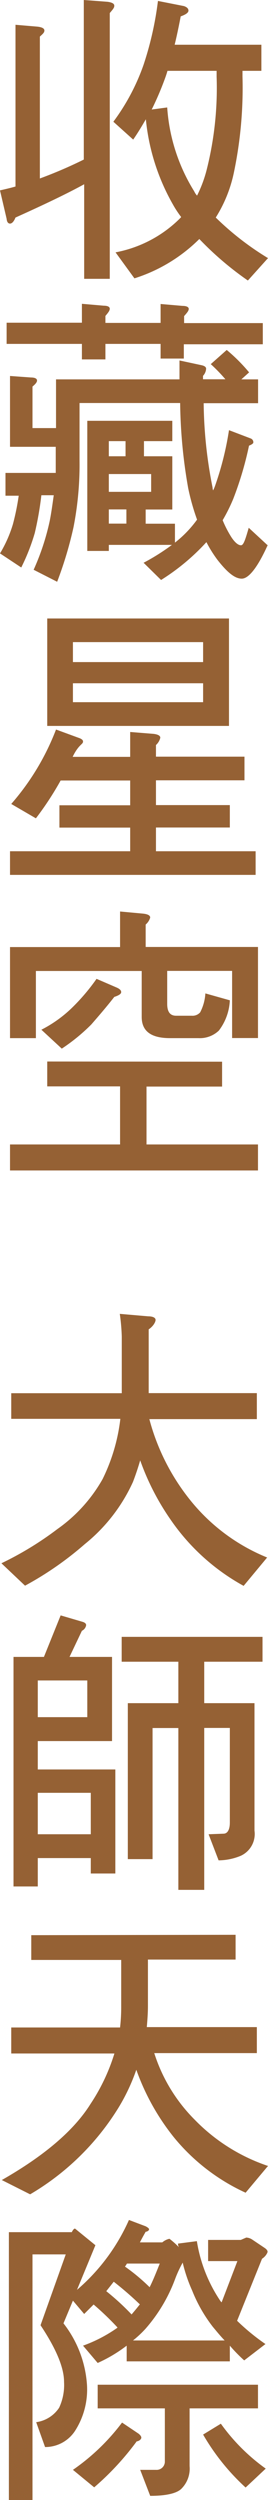 <svg xmlns="http://www.w3.org/2000/svg" viewBox="0 0 28.37 264.32"><defs><style>.cls-1{fill:#956134;}</style></defs><title>資產 34</title><g id="圖層_2" data-name="圖層 2"><g id="圖層_2-2" data-name="圖層 2"><path class="cls-1" d="M4,2.82c.46.06.7.19.7.41s-.18.36-.48.64v15a47.12,47.12,0,0,0,4.65-2V0L11.4.19c.46.07.7.19.7.42s-.18.41-.48.77v28.1H8.91v-10c-1.82,1-4.23,2.15-7.27,3.52-.18.45-.39.64-.58.64s-.33-.16-.36-.51l-.7-3c.55-.13,1.09-.25,1.64-.41V2.62ZM19.46.64c.31.1.49.26.49.48s-.28.42-.82.61c-.22,1.15-.43,2.14-.64,3h9.18V7.49h-2V8.1a43.66,43.66,0,0,1-.91,10.14A14.43,14.43,0,0,1,22.84,23a30.41,30.41,0,0,0,5.53,4.29l-2.13,2.37a33.47,33.47,0,0,1-5.14-4.39,17,17,0,0,1-6.87,4.16l-2-2.75A13.09,13.09,0,0,0,19,23.14l.18-.19a11,11,0,0,1-.88-1.34,22.63,22.63,0,0,1-2.86-9c-.43.74-.85,1.44-1.34,2.15L12,12.87a22.51,22.51,0,0,0,3.19-6A34.89,34.89,0,0,0,16.72.1ZM17.7,11.36a19.23,19.23,0,0,0,2.86,8.87,1.68,1.68,0,0,0,.3.45,13.53,13.53,0,0,0,1-2.66A35.33,35.33,0,0,0,22.93,8.1V7.49h-5.2c-.12.42-.25.77-.37,1.09a32.17,32.17,0,0,1-1.3,3Z"/><path class="cls-1" d="M8.42,48.75a34.29,34.29,0,0,1-.64,7,40.54,40.54,0,0,1-1.73,5.76L3.56,60.24a25.61,25.61,0,0,0,1.7-5.15c.18-.9.3-1.83.43-2.73H4.38a34.77,34.77,0,0,1-.7,4A21.74,21.74,0,0,1,2.25,60L0,58.51a13.41,13.41,0,0,0,1.37-3.1,25.92,25.92,0,0,0,.61-3H.58V50H5.9c0-.42,0-.84,0-1.25V47.24H1.06V39.75l2.22.16c.43,0,.64.13.64.32s-.18.39-.48.64v4.39H5.93V40.11H19v-2l2.37.51c.3.07.45.2.45.36a1.22,1.22,0,0,1-.33.76v.36h2.37a17.17,17.17,0,0,0-1.55-1.6L24,37a18.26,18.26,0,0,1,2.37,2.37l-.82.74h1.77v2.52H21.56a47.54,47.54,0,0,0,.94,8.9,1,1,0,0,0,.06.32,4.6,4.6,0,0,0,.25-.61,32.28,32.28,0,0,0,1.43-5.76l2.28.87a.43.43,0,0,1,.3.41c0,.13-.15.23-.46.36a35.81,35.81,0,0,1-1.67,5.63A18.14,18.14,0,0,1,23.57,55a11.38,11.38,0,0,0,.94,1.82c.39.58.73.83,1,.83s.46-.6.82-1.85l2,1.85c-1.06,2.34-2,3.53-2.74,3.53s-1.55-.68-2.58-2a13.39,13.39,0,0,1-1.16-1.86,23,23,0,0,1-4.8,4L15.2,59.5a23,23,0,0,0,3-1.89H11.52v.64H9.24V44.49h9v2.15h-3v1.6h3v5.63H15.42v1.5h3.1v2a12,12,0,0,0,2.34-2.43,24.29,24.29,0,0,1-.94-3.33,54.8,54.8,0,0,1-.85-9H8.42Zm.25-14.63v-2l2.31.2c.42,0,.64.12.64.32s-.16.41-.46.76v.74H17v-2l2.31.2c.43,0,.67.12.67.32s-.18.41-.49.76v.74h8.33v2.24H19.46v1.51H17V36.36H11.16V38H8.67V36.36H.7V34.12Zm4.62,14.12v-1.6H11.52v1.6ZM16,52V50.12H11.52V52Zm-2.62,3.36v-1.5H11.52v1.5Z"/><path class="cls-1" d="M8.3,78c.31.1.49.23.49.39s-.09.22-.25.38-.48.48-.85,1.25h6.09V77.39l2.49.2c.45.06.7.19.7.41a1.51,1.51,0,0,1-.46.77V80h9.37v2.5H16.51v2.62h7.82v2.37H16.51V90H27.06V92.5h-26V90H13.78v-2.5H6.29V85.14h7.49V82.52H6.42a32.79,32.79,0,0,1-2.62,4L1.19,85a26.2,26.2,0,0,0,4.74-7.87ZM24.24,65.39V76.75H5V65.39ZM21.5,70V67.89H7.72V70Zm0,2.24H7.72v2H21.5Z"/><path class="cls-1" d="M15.2,96.6c.46.06.7.19.7.41a1.51,1.51,0,0,1-.48.74v2.37H27.31v9.63H24.57v-7.1H17.7v3.49c0,.83.3,1.25.94,1.25h1.67a1.06,1.06,0,0,0,.88-.36,5,5,0,0,0,.55-2l2.59.73a5.69,5.69,0,0,1-1.16,3.2,2.92,2.92,0,0,1-2.16.8H18c-2,0-3-.73-3-2.24v-4.86H3.8v7.1H1.06v-9.63H12.71V96.37Zm8.31,15.65v2.63h-8V121H27.31v2.75H1.06V121H12.71v-6.14H5v-2.63Zm-11.16-7.84c.3.13.48.29.48.48s-.24.35-.73.51c-.85,1.09-1.64,2-2.43,2.91a19.71,19.71,0,0,1-3.13,2.56l-2.16-2a13.39,13.39,0,0,0,3.19-2.27,21.49,21.49,0,0,0,2.65-3.11Z"/><path class="cls-1" d="M12.89,147.3c0-.26,0-.48,0-.74v-5.25a20.91,20.91,0,0,0-.21-2.4l3,.26c.52,0,.79.16.79.38s-.24.67-.73,1v6c0,.26,0,.51,0,.74H27.19v2.75H15.81a23.14,23.14,0,0,0,4.47,8.74,20.16,20.16,0,0,0,8,5.89l-2.49,3a22.53,22.53,0,0,1-7.73-7,26.4,26.4,0,0,1-3.22-6.27c-.24.83-.49,1.56-.76,2.27a18,18,0,0,1-5.11,6.59,34.66,34.66,0,0,1-6.32,4.39l-2.5-2.37a34.49,34.49,0,0,0,5.93-3.62,16.19,16.19,0,0,0,4.78-5.28,19.51,19.51,0,0,0,1.88-6.37H1.19V147.3Z"/><path class="cls-1" d="M8.7,171.46c.27.07.42.2.42.36a.8.8,0,0,1-.45.6l-1.31,2.76h4.5v8.9H4v3h8.21v11H9.61v-1.63H4v3H1.43V175.18H4.65l1.77-4.39Zm.54,10.09v-3.88H4v3.88Zm.37,12.38v-4.38H4v4.38Zm18.18-20.87v2.63H21.62v4.38h5.32v13.48a2.53,2.53,0,0,1-1.46,2.66,6.24,6.24,0,0,1-2.34.48l-1.06-2.76,1.58-.06c.42,0,.67-.42.67-1.18v-10H21.62v17.12H18.88V182.7H16.15v13.86H13.53V180.07h5.35v-4.38h-6v-2.63Z"/><path class="cls-1" d="M24.94,204.56v2.62H15.66v4.9c0,.8-.06,1.54-.12,2.24H27.19v2.75H16.33a17.42,17.42,0,0,0,4.29,7.05A19.44,19.44,0,0,0,28.37,229L26,231.83A21.18,21.18,0,0,1,18.43,226a24.48,24.48,0,0,1-4-7.17,20.59,20.59,0,0,1-1.88,4A27.1,27.1,0,0,1,3.19,232l-3-1.51q6.8-3.88,9.4-8.06a20.41,20.41,0,0,0,2.52-5.32H1.19v-2.75H12.71a19,19,0,0,0,.12-2.24v-4.9H3.31v-2.62Z"/><path class="cls-1" d="M7.6,236c.12-.26.25-.38.34-.38l2.16,1.76L8.15,242.1a20.88,20.88,0,0,0,5.5-7.39l1.77.67c.24.13.36.23.36.32s-.12.23-.36.26c-.22.38-.43.77-.61,1.12h2.37a1.69,1.69,0,0,1,.76-.38,9,9,0,0,1,1,.89.77.77,0,0,1-.1-.38l2-.26a15.73,15.73,0,0,0,2.46,6.28.85.85,0,0,0,.16.19l1.67-4.36h-3.1v-2.24h3.46l.58-.25a1.26,1.26,0,0,1,.64.22l1.34.9c.18.13.27.25.27.38s-.21.51-.58.74l-2.64,6.56a23,23,0,0,0,3,2.46l-2.25,1.73A17.31,17.31,0,0,1,24.33,248v1.66H13.41V248a15.29,15.29,0,0,1-3.07,1.83L8.79,248a15.16,15.16,0,0,0,3.53-1.82.42.42,0,0,0,.12-.1,30.6,30.6,0,0,0-2.53-2.43l-1,1-1.19-1.41-1,2.4a11.83,11.83,0,0,1,2.49,6.53A8.1,8.1,0,0,1,8,256.92a3.77,3.77,0,0,1-3.23,1.8l-.94-2.63a3.48,3.48,0,0,0,2.43-1.53,5.69,5.69,0,0,0,.52-2.72c0-1.54-.85-3.53-2.49-6l2.67-7.49H3.44v26H.94V236H7.6Zm7.09,21.32c.18.16.27.28.27.41s-.18.35-.49.39a29.18,29.18,0,0,1-4.5,4.86l-2.25-1.85a22.52,22.52,0,0,0,5.2-5Zm12.62-5.19v2.5H20.07v6.11a3,3,0,0,1-.82,2.34c-.46.51-1.58.8-3.35.8l-1.06-2.75h1.67a.87.87,0,0,0,.94-.9v-5.6H10.34v-2.5ZM13.93,244.7c.27-.32.54-.64.82-1l.06-.06a35.71,35.71,0,0,0-2.77-2.4c-.3.38-.55.7-.79,1A26.15,26.15,0,0,1,13.93,244.7Zm1.91-2.88c.37-.74.7-1.57,1.07-2.5H13.44a3.59,3.59,0,0,1-.21.32A20.49,20.49,0,0,1,15.84,241.82Zm7.94,5.63c-.49-.51-.88-1-1.25-1.44a15.68,15.68,0,0,1-2.19-3.84,16,16,0,0,1-1-2.95,12.52,12.52,0,0,0-.79,1.7,16.88,16.88,0,0,1-3.16,5.31,11.42,11.42,0,0,1-1.31,1.22ZM28.13,261l-2.13,2a23.55,23.55,0,0,1-4.5-5.6l1.88-1.15A20.48,20.48,0,0,0,28.13,261Z"/></g></g></svg>